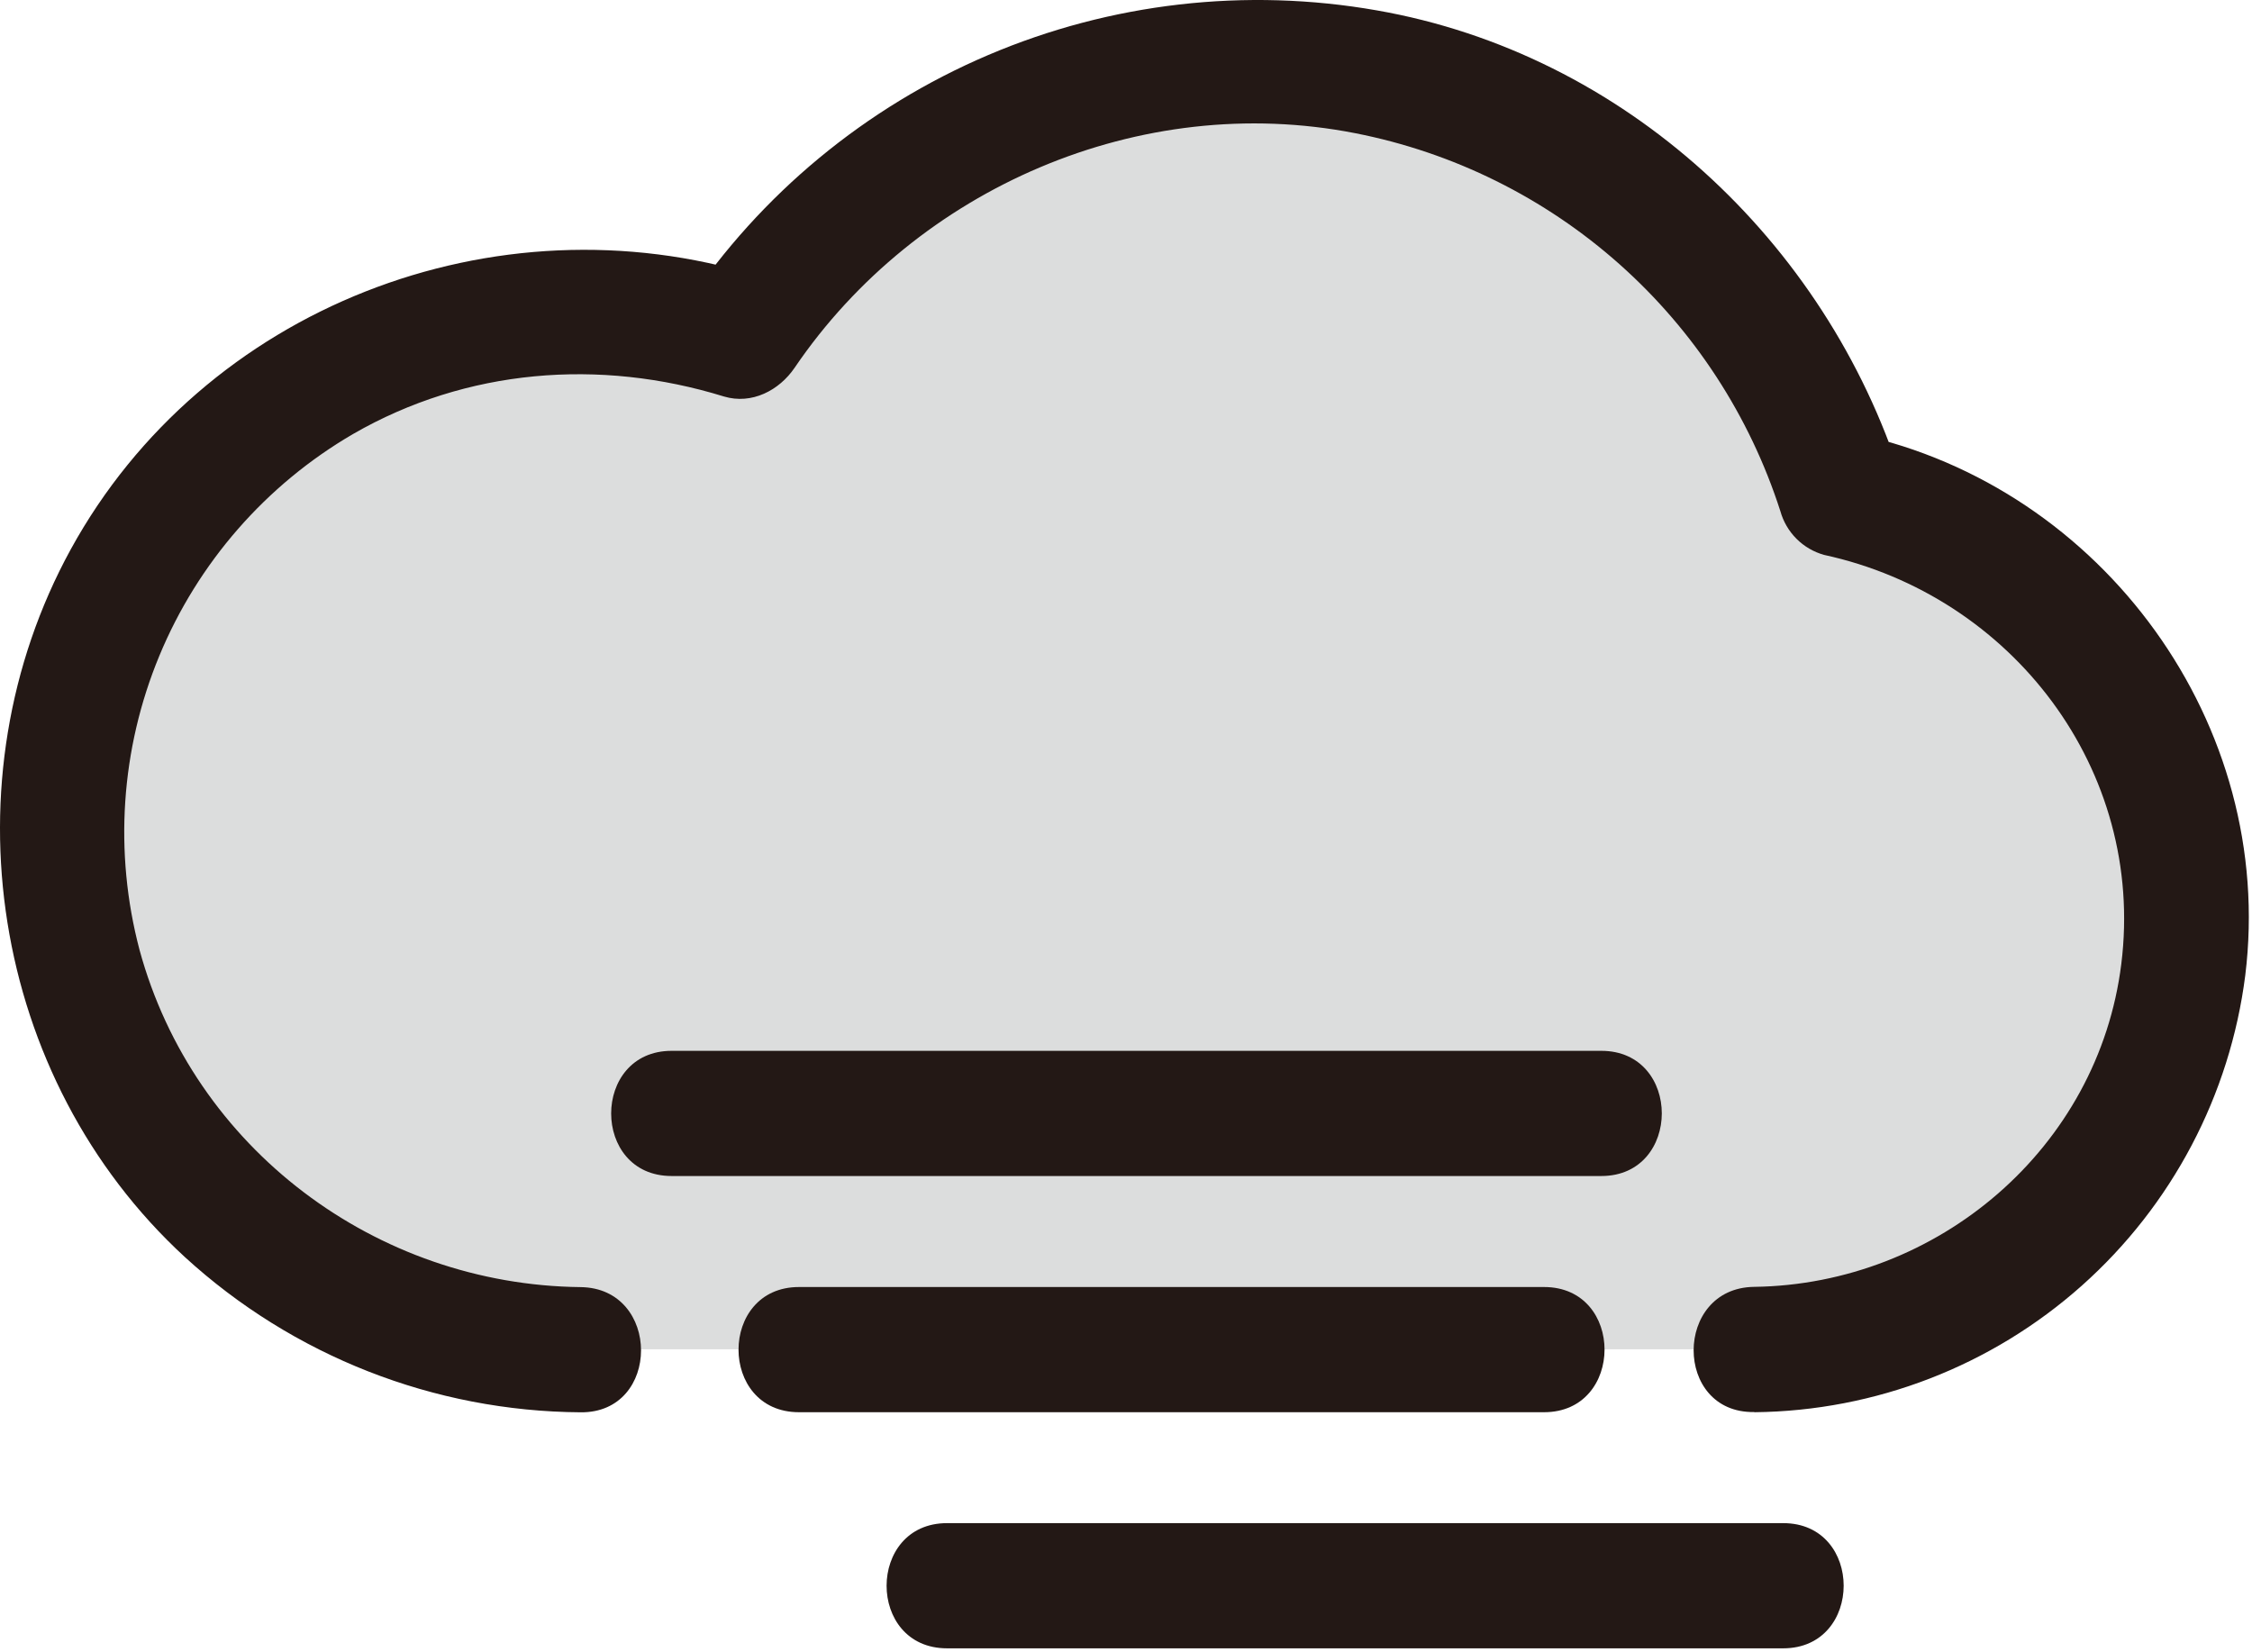<svg width="259" height="190" viewBox="0 0 259 190" fill="none" xmlns="http://www.w3.org/2000/svg">
<path d="M201.792 155.186C214.106 155.19 225.982 150.621 235.118 142.363C244.253 134.106 249.996 122.75 251.233 110.499C252.469 98.247 249.111 85.972 241.809 76.056C234.508 66.14 223.784 59.29 211.717 56.834C207.76 44.047 200.257 32.644 190.08 23.951C179.902 15.257 167.467 9.629 154.219 7.719C140.971 5.809 127.453 7.697 115.234 13.162C103.016 18.627 92.598 27.446 85.191 38.595C76.978 35.939 68.287 35.094 59.716 36.118C51.146 37.143 42.899 40.012 35.543 44.529C28.187 49.045 21.898 55.102 17.107 62.283C12.317 69.463 9.139 77.596 7.793 86.122C6.446 94.648 6.963 103.365 9.308 111.672C11.653 119.979 15.77 127.679 21.376 134.243C26.982 140.806 33.944 146.077 41.782 149.693C49.62 153.308 58.148 155.182 66.78 155.186" fill="#DCDDDD"/>
<path d="M201.792 162.424C215.68 162.278 229.046 157.109 239.419 147.874C249.793 138.638 256.473 125.96 258.225 112.182C261.777 83.385 241.906 56.056 213.627 49.922L218.657 54.952C209.951 27.7 186.817 6.179 158.365 1.197C143.276 -1.458 127.741 0.326 113.646 6.333C99.552 12.34 87.505 22.31 78.971 35.034L87.101 31.722C56.96 22.421 23.411 35.341 8.139 63.178C-6.414 89.72 -1.096 124.008 21.251 144.57C33.688 155.957 49.908 162.323 66.77 162.434C76.043 162.539 76.043 148.141 66.77 148.035C43.252 147.776 22.268 132.1 16.048 109.254C13.084 98.038 13.882 86.159 18.32 75.44C22.757 64.72 30.588 55.753 40.612 49.913C53.648 42.396 68.968 41.187 83.261 45.602C86.468 46.562 89.626 44.892 91.392 42.291C105.445 21.614 131.152 10.479 155.85 15.317C167.145 17.529 177.639 22.729 186.241 30.375C194.843 38.022 201.237 47.834 204.758 58.792C205.092 59.992 205.731 61.086 206.612 61.967C207.493 62.849 208.587 63.487 209.788 63.822C231.415 68.516 246.744 88.54 243.97 110.857C241.34 132.062 222.852 147.728 201.734 148.006C192.48 148.131 192.452 162.53 201.734 162.405L201.792 162.424Z" fill="#231815"/>
<path d="M91.891 162.424H177.583C186.846 162.424 186.865 148.025 177.583 148.025H91.891C82.628 148.025 82.609 162.424 91.891 162.424Z" fill="#231815"/>
<path d="M184.168 120.86H77.243C67.98 120.86 67.96 135.258 77.243 135.258H184.168C193.431 135.258 193.45 120.86 184.168 120.86Z" fill="#231815"/>
<path d="M205.084 175.181H108.92C99.657 175.181 99.638 189.58 108.92 189.58H205.084C214.347 189.58 214.367 175.181 205.084 175.181Z" fill="#231815"/>
</svg>
